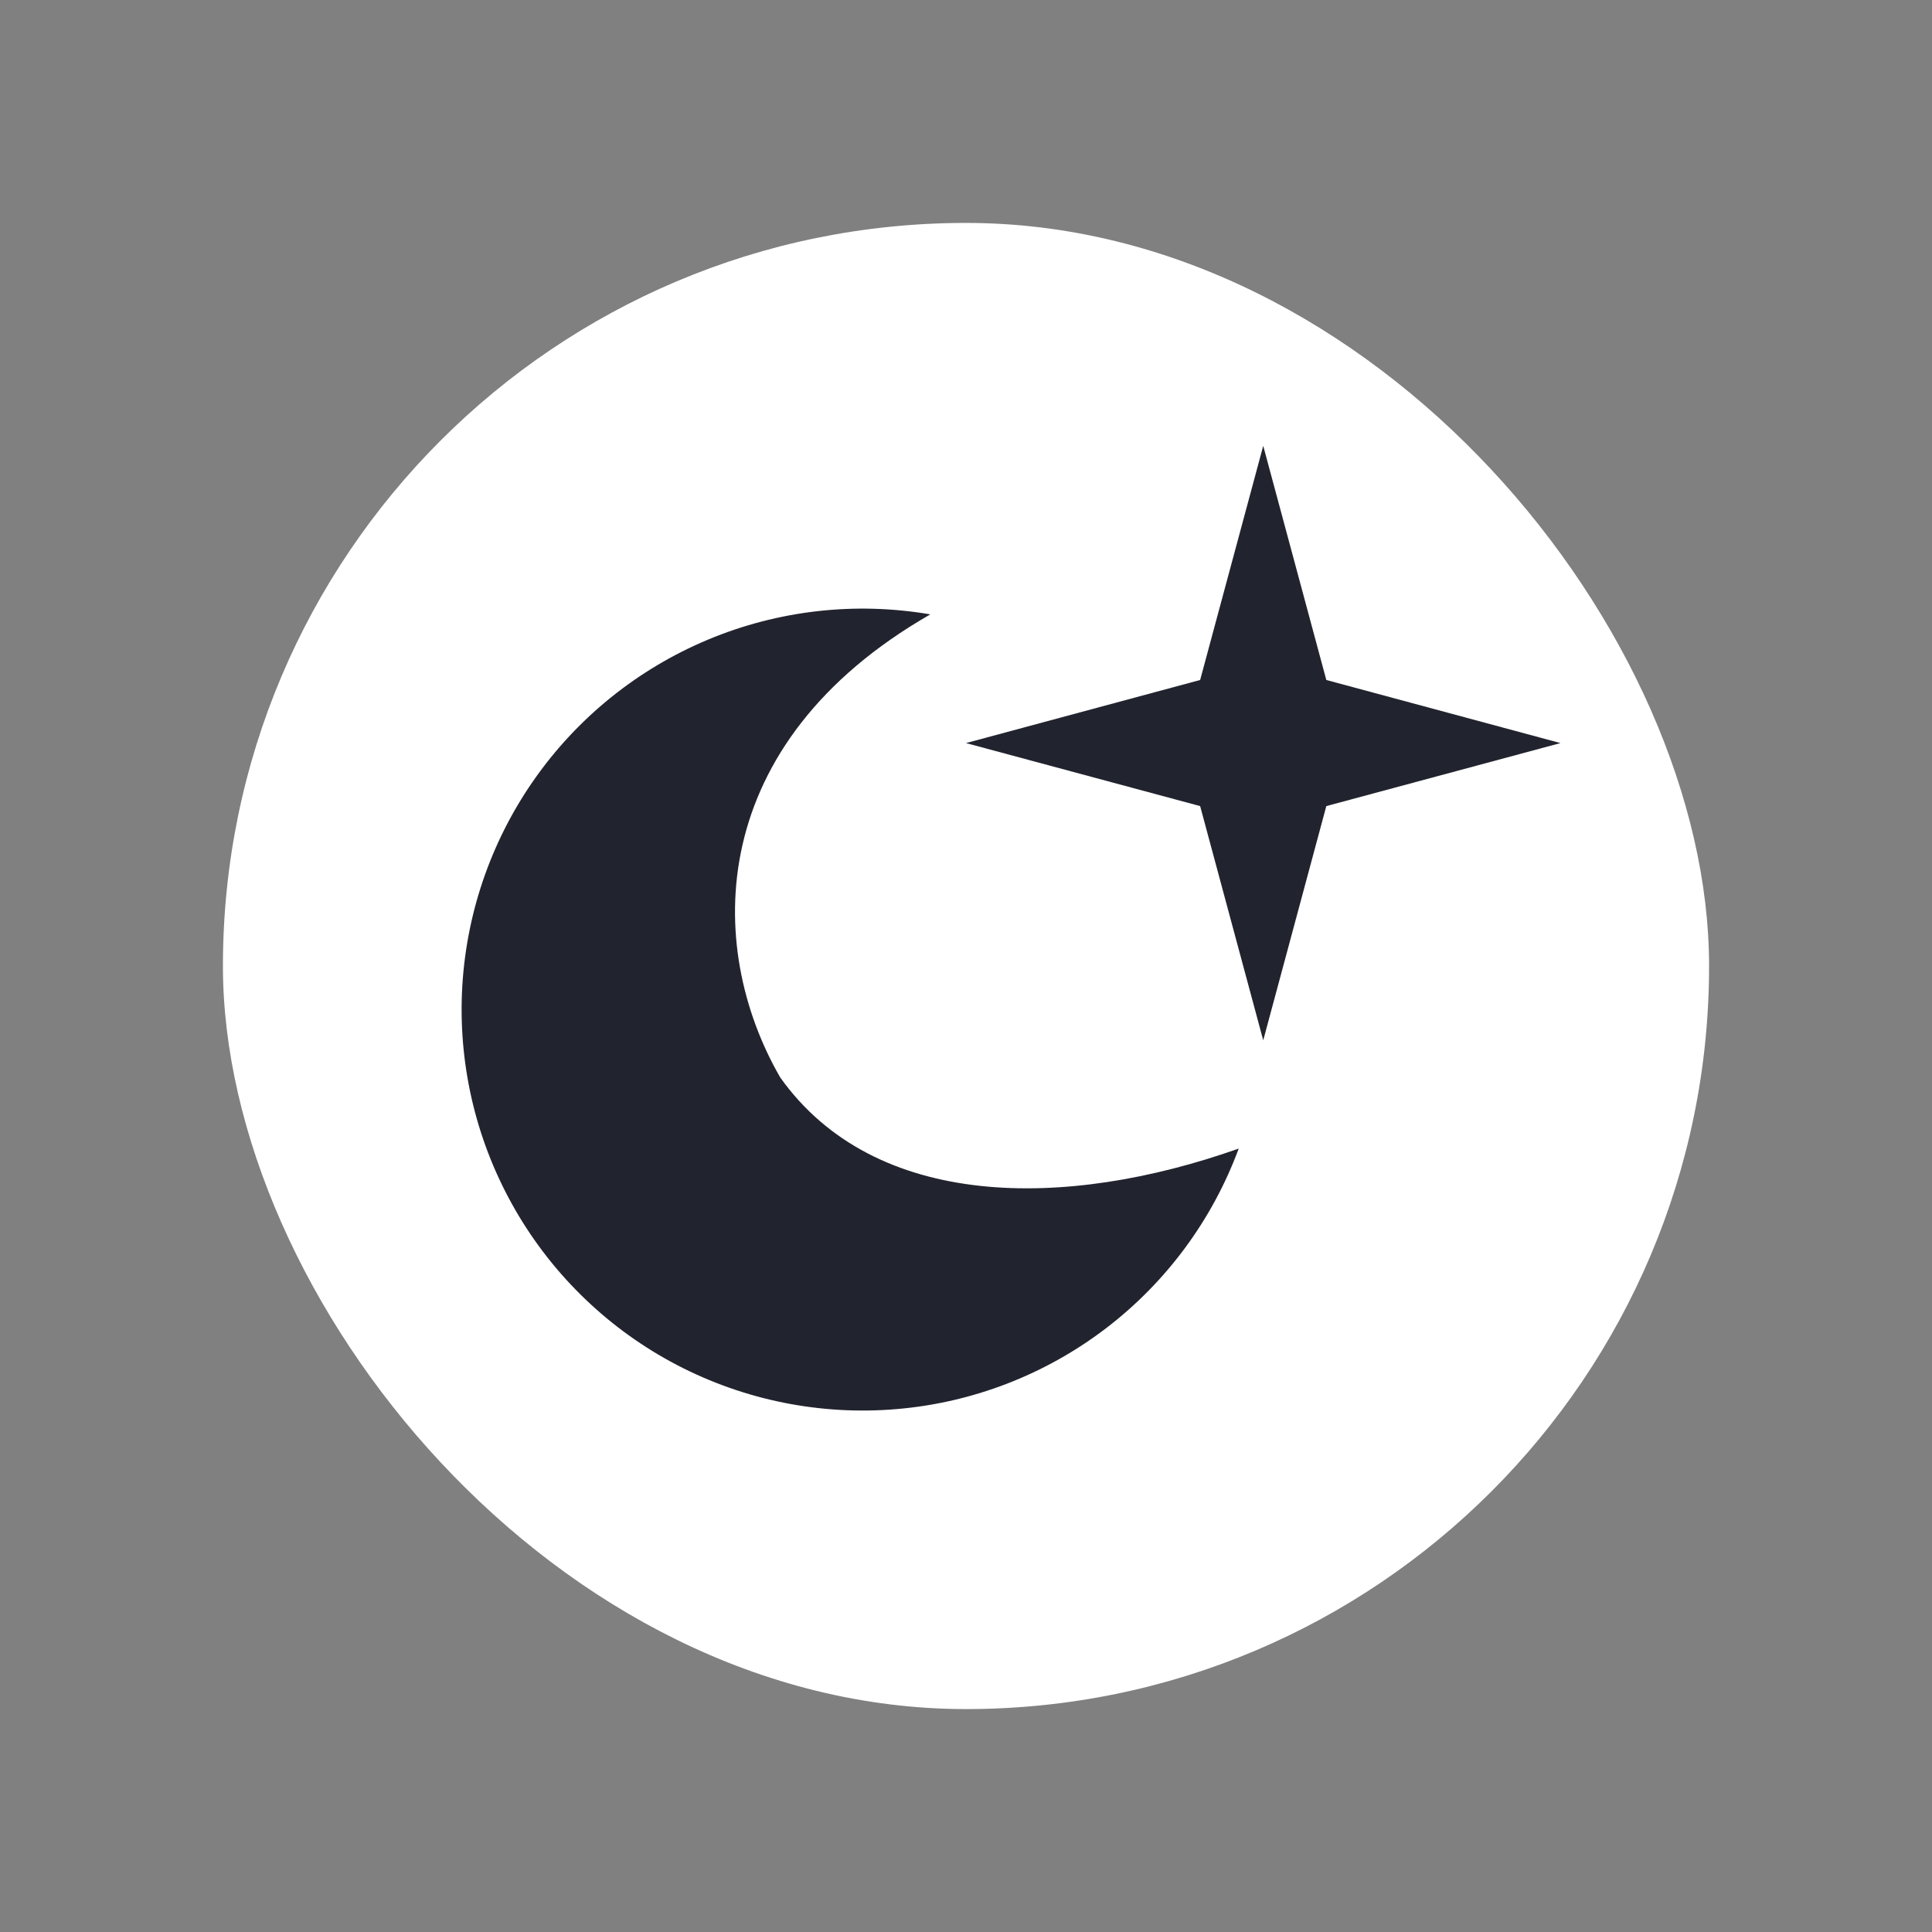 <svg width="26" height="26" viewBox="0 0 26 26" fill="none" xmlns="http://www.w3.org/2000/svg">
<rect x="0" y="0" width="26" height="26" fill="#808080" stroke="none"/>
<rect x="3" y="3" width="20" height="20" rx="10" fill="white"/>
<path d="M16.67 15.457C16.315 16.418 15.693 17.259 14.878 17.88C14.062 18.501 13.087 18.877 12.066 18.963C11.045 19.05 10.02 18.844 9.111 18.37C8.203 17.896 7.448 17.172 6.936 16.285C6.423 15.397 6.174 14.382 6.217 13.358C6.261 12.334 6.595 11.343 7.181 10.502C7.767 9.661 8.58 9.005 9.525 8.609C10.471 8.213 11.509 8.095 12.52 8.268C9.5 10 9.474 12.723 10.5 14.5C11.771 16.285 14.332 16.285 16.67 15.457Z" fill="#21242E"/>
<path d="M17 6L17.849 9.151L21 10L17.849 10.848L17 14L16.151 10.848L13 10L16.151 9.151L17 6Z" fill="#21242E"/>
</svg>
